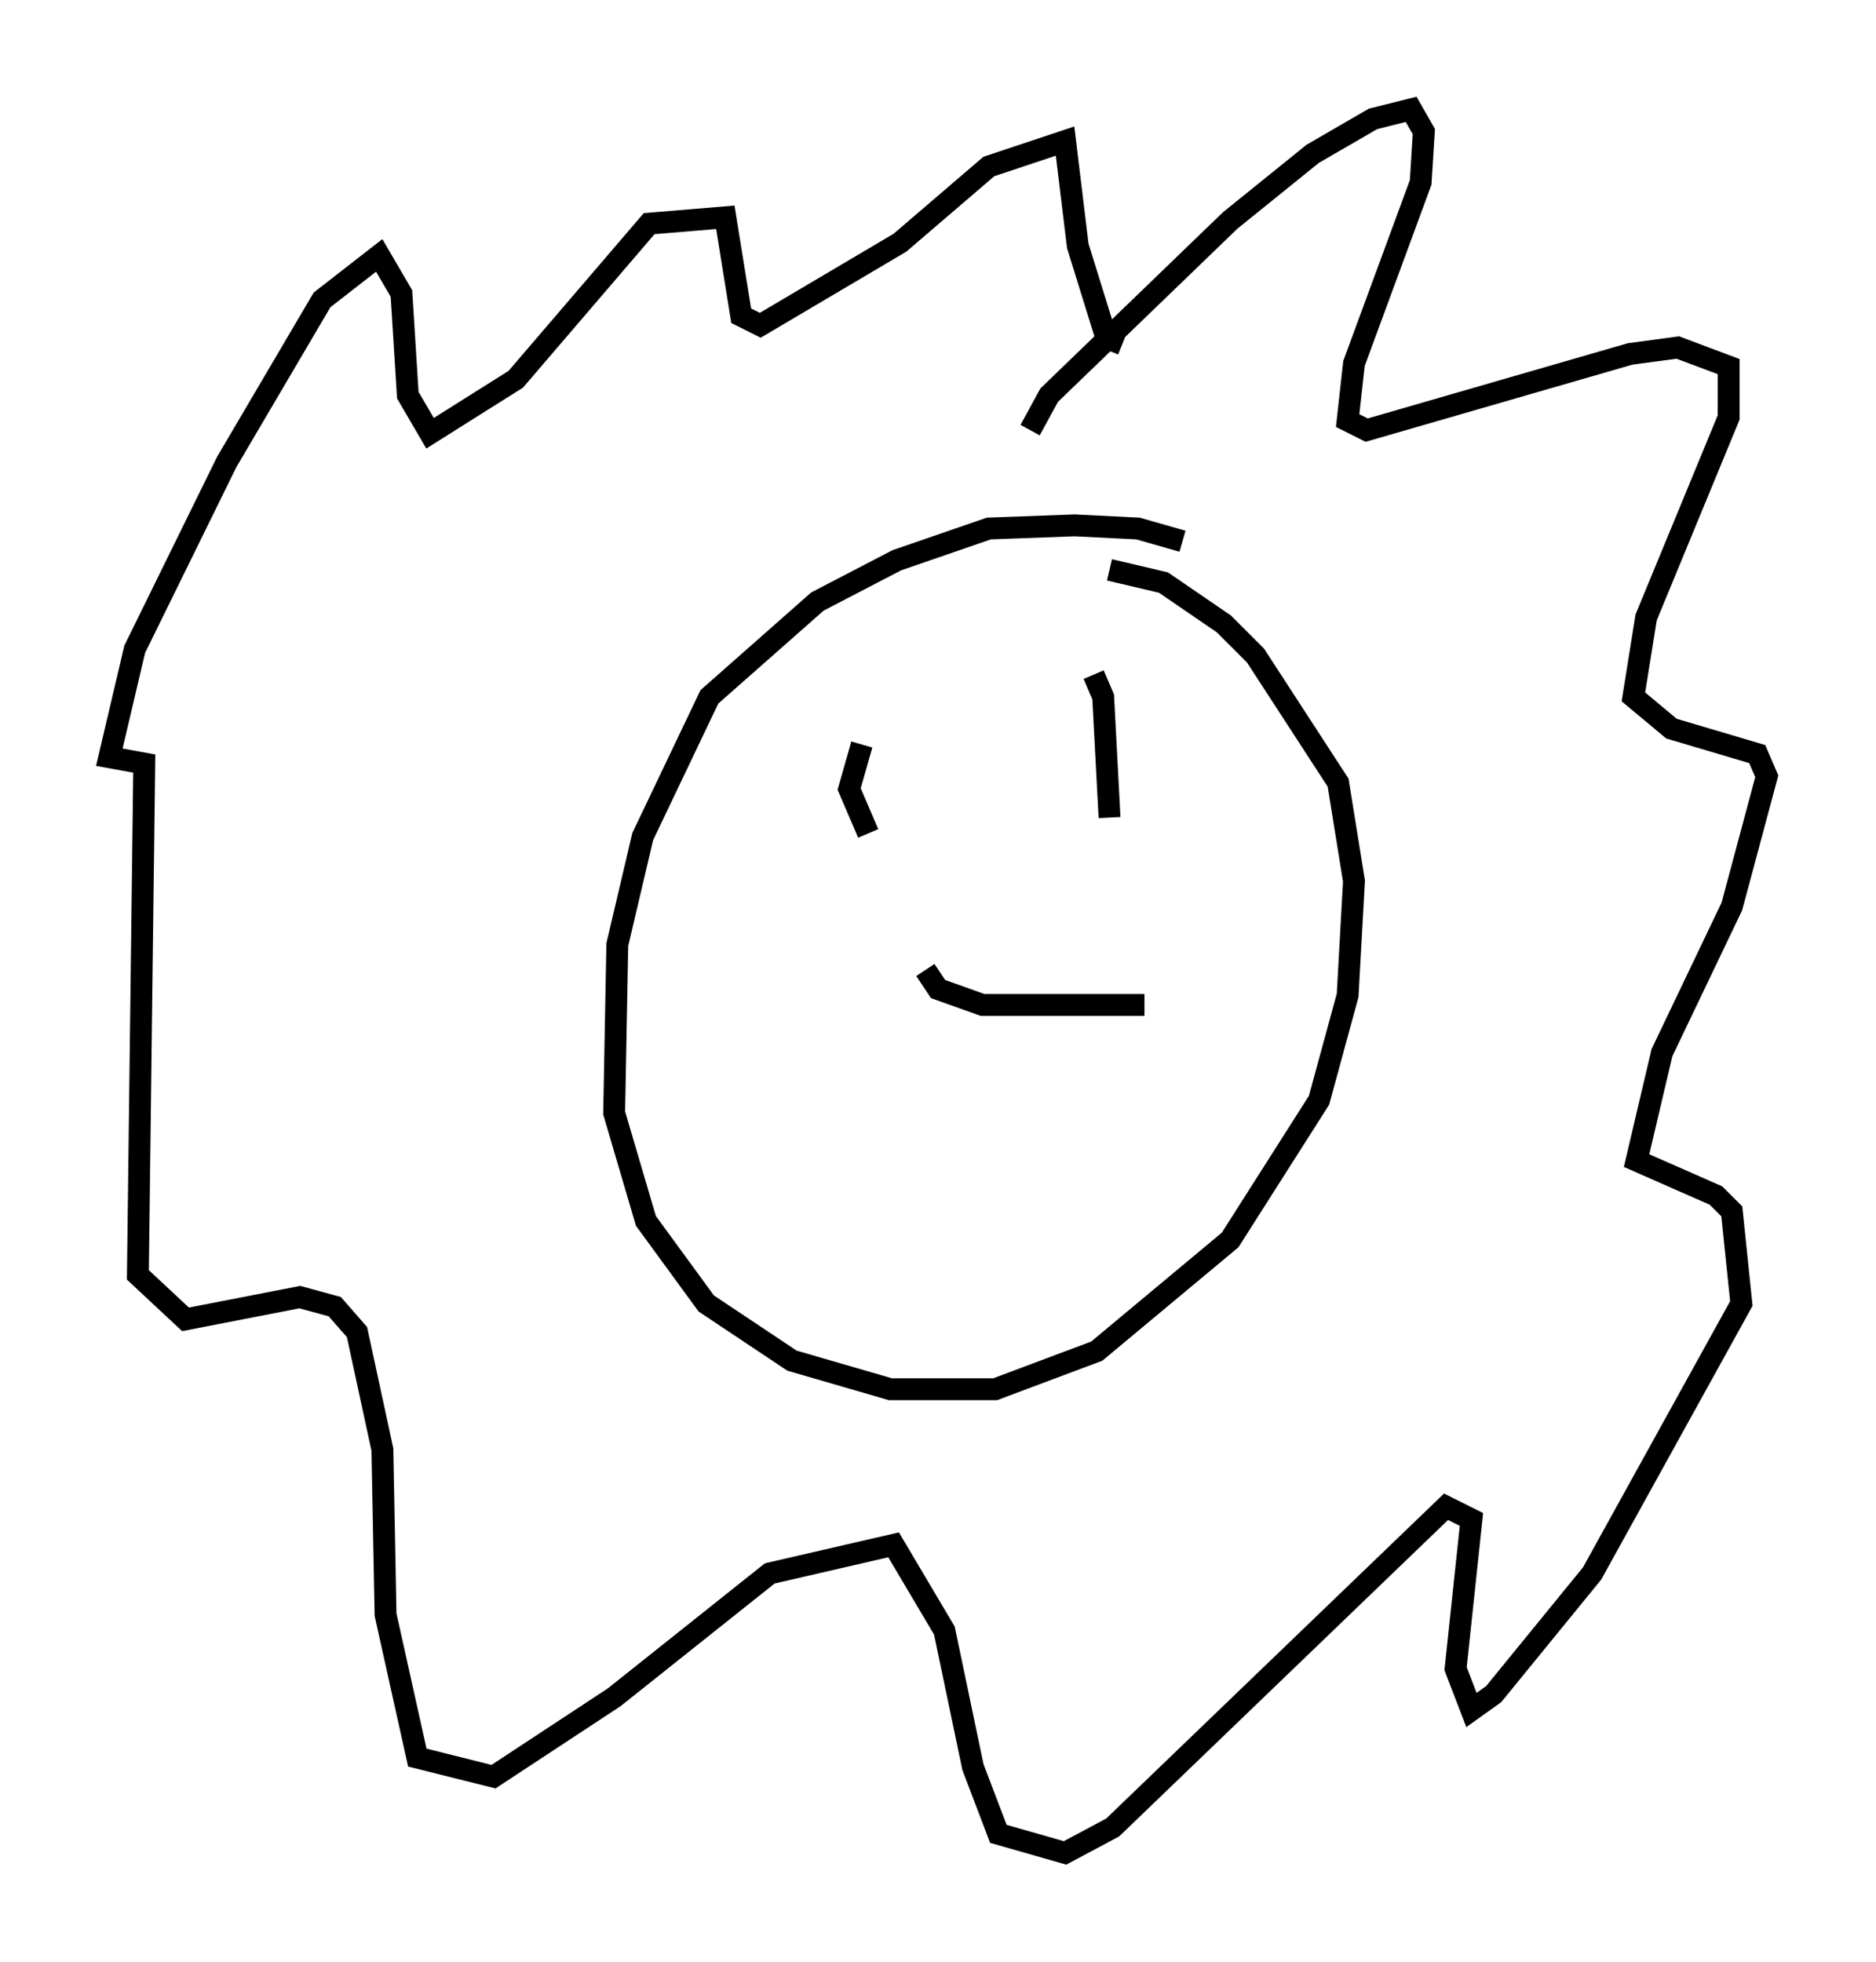 <?xml version="1.0" encoding="utf-8" ?>
<svg baseProfile="full" height="89.743" version="1.1" width="85.821" xmlns="http://www.w3.org/2000/svg" xmlns:ev="http://www.w3.org/2001/xml-events" xmlns:xlink="http://www.w3.org/1999/xlink"><defs /><rect fill="white" height="89.743" width="85.821" x="0" y="0" /><path d="M54.676, 25.48 m-0.581, -0.726 l-2.034, -0.581 -2.905, -0.145 l-3.922, 0.145 -4.212, 1.453 l-3.631, 1.888 -4.939, 4.358 l-3.05, 6.391 -1.162, 4.939 l-0.145, 7.698 1.453, 4.939 l2.76, 3.777 3.922, 2.615 l4.503, 1.307 4.793, 0.0 l4.648, -1.743 6.101, -5.084 l4.067, -6.391 1.307, -4.793 l0.291, -5.229 -0.726, -4.503 l-3.777, -5.81 -1.453, -1.453 l-2.76, -1.888 -2.469, -0.581 m-3.631, -6.391 l0.872, -1.598 8.279, -7.989 l3.777, -3.05 2.76, -1.598 l1.743, -0.436 0.581, 1.017 l-0.145, 2.324 -3.05, 8.279 l-0.291, 2.615 0.872, 0.436 l12.056, -3.486 2.179, -0.291 l2.324, 0.872 0.0, 2.324 l-3.777, 9.151 -0.581, 3.631 l1.743, 1.453 3.922, 1.162 l0.436, 1.017 -1.598, 5.955 l-3.196, 6.682 -1.162, 4.939 l3.631, 1.598 0.726, 0.726 l0.436, 4.212 -6.827, 12.346 l-4.503, 5.52 -1.017, 0.726 l-0.726, -1.888 0.726, -6.827 l-1.162, -0.581 -15.251, 14.67 l-2.179, 1.162 -3.05, -0.872 l-1.162, -3.05 -1.307, -6.246 l-2.324, -3.922 -5.665, 1.307 l-7.117, 5.665 -5.52, 3.631 l-3.486, -0.872 -1.453, -6.536 l-0.145, -7.553 -1.162, -5.374 l-1.017, -1.162 -1.598, -0.436 l-5.229, 1.017 -2.179, -2.034 l0.291, -23.385 -1.598, -0.291 l1.162, -4.939 4.212, -8.57 l4.358, -7.408 2.615, -2.034 l1.017, 1.743 0.291, 4.648 l1.017, 1.743 3.922, -2.469 l6.101, -7.117 3.486, -0.291 l0.726, 4.503 0.872, 0.436 l6.391, -3.777 4.067, -3.486 l3.486, -1.162 0.581, 4.793 l1.307, 4.212 0.726, 0.291 m-11.911, 18.302 l-0.581, 2.034 0.872, 2.034 m10.313, -7.263 l0.436, 1.017 0.291, 5.52 m-8.425, 6.972 l0.581, 0.872 2.034, 0.726 l7.408, 0.0 " fill="none" stroke="black" stroke-width="1" /></svg>